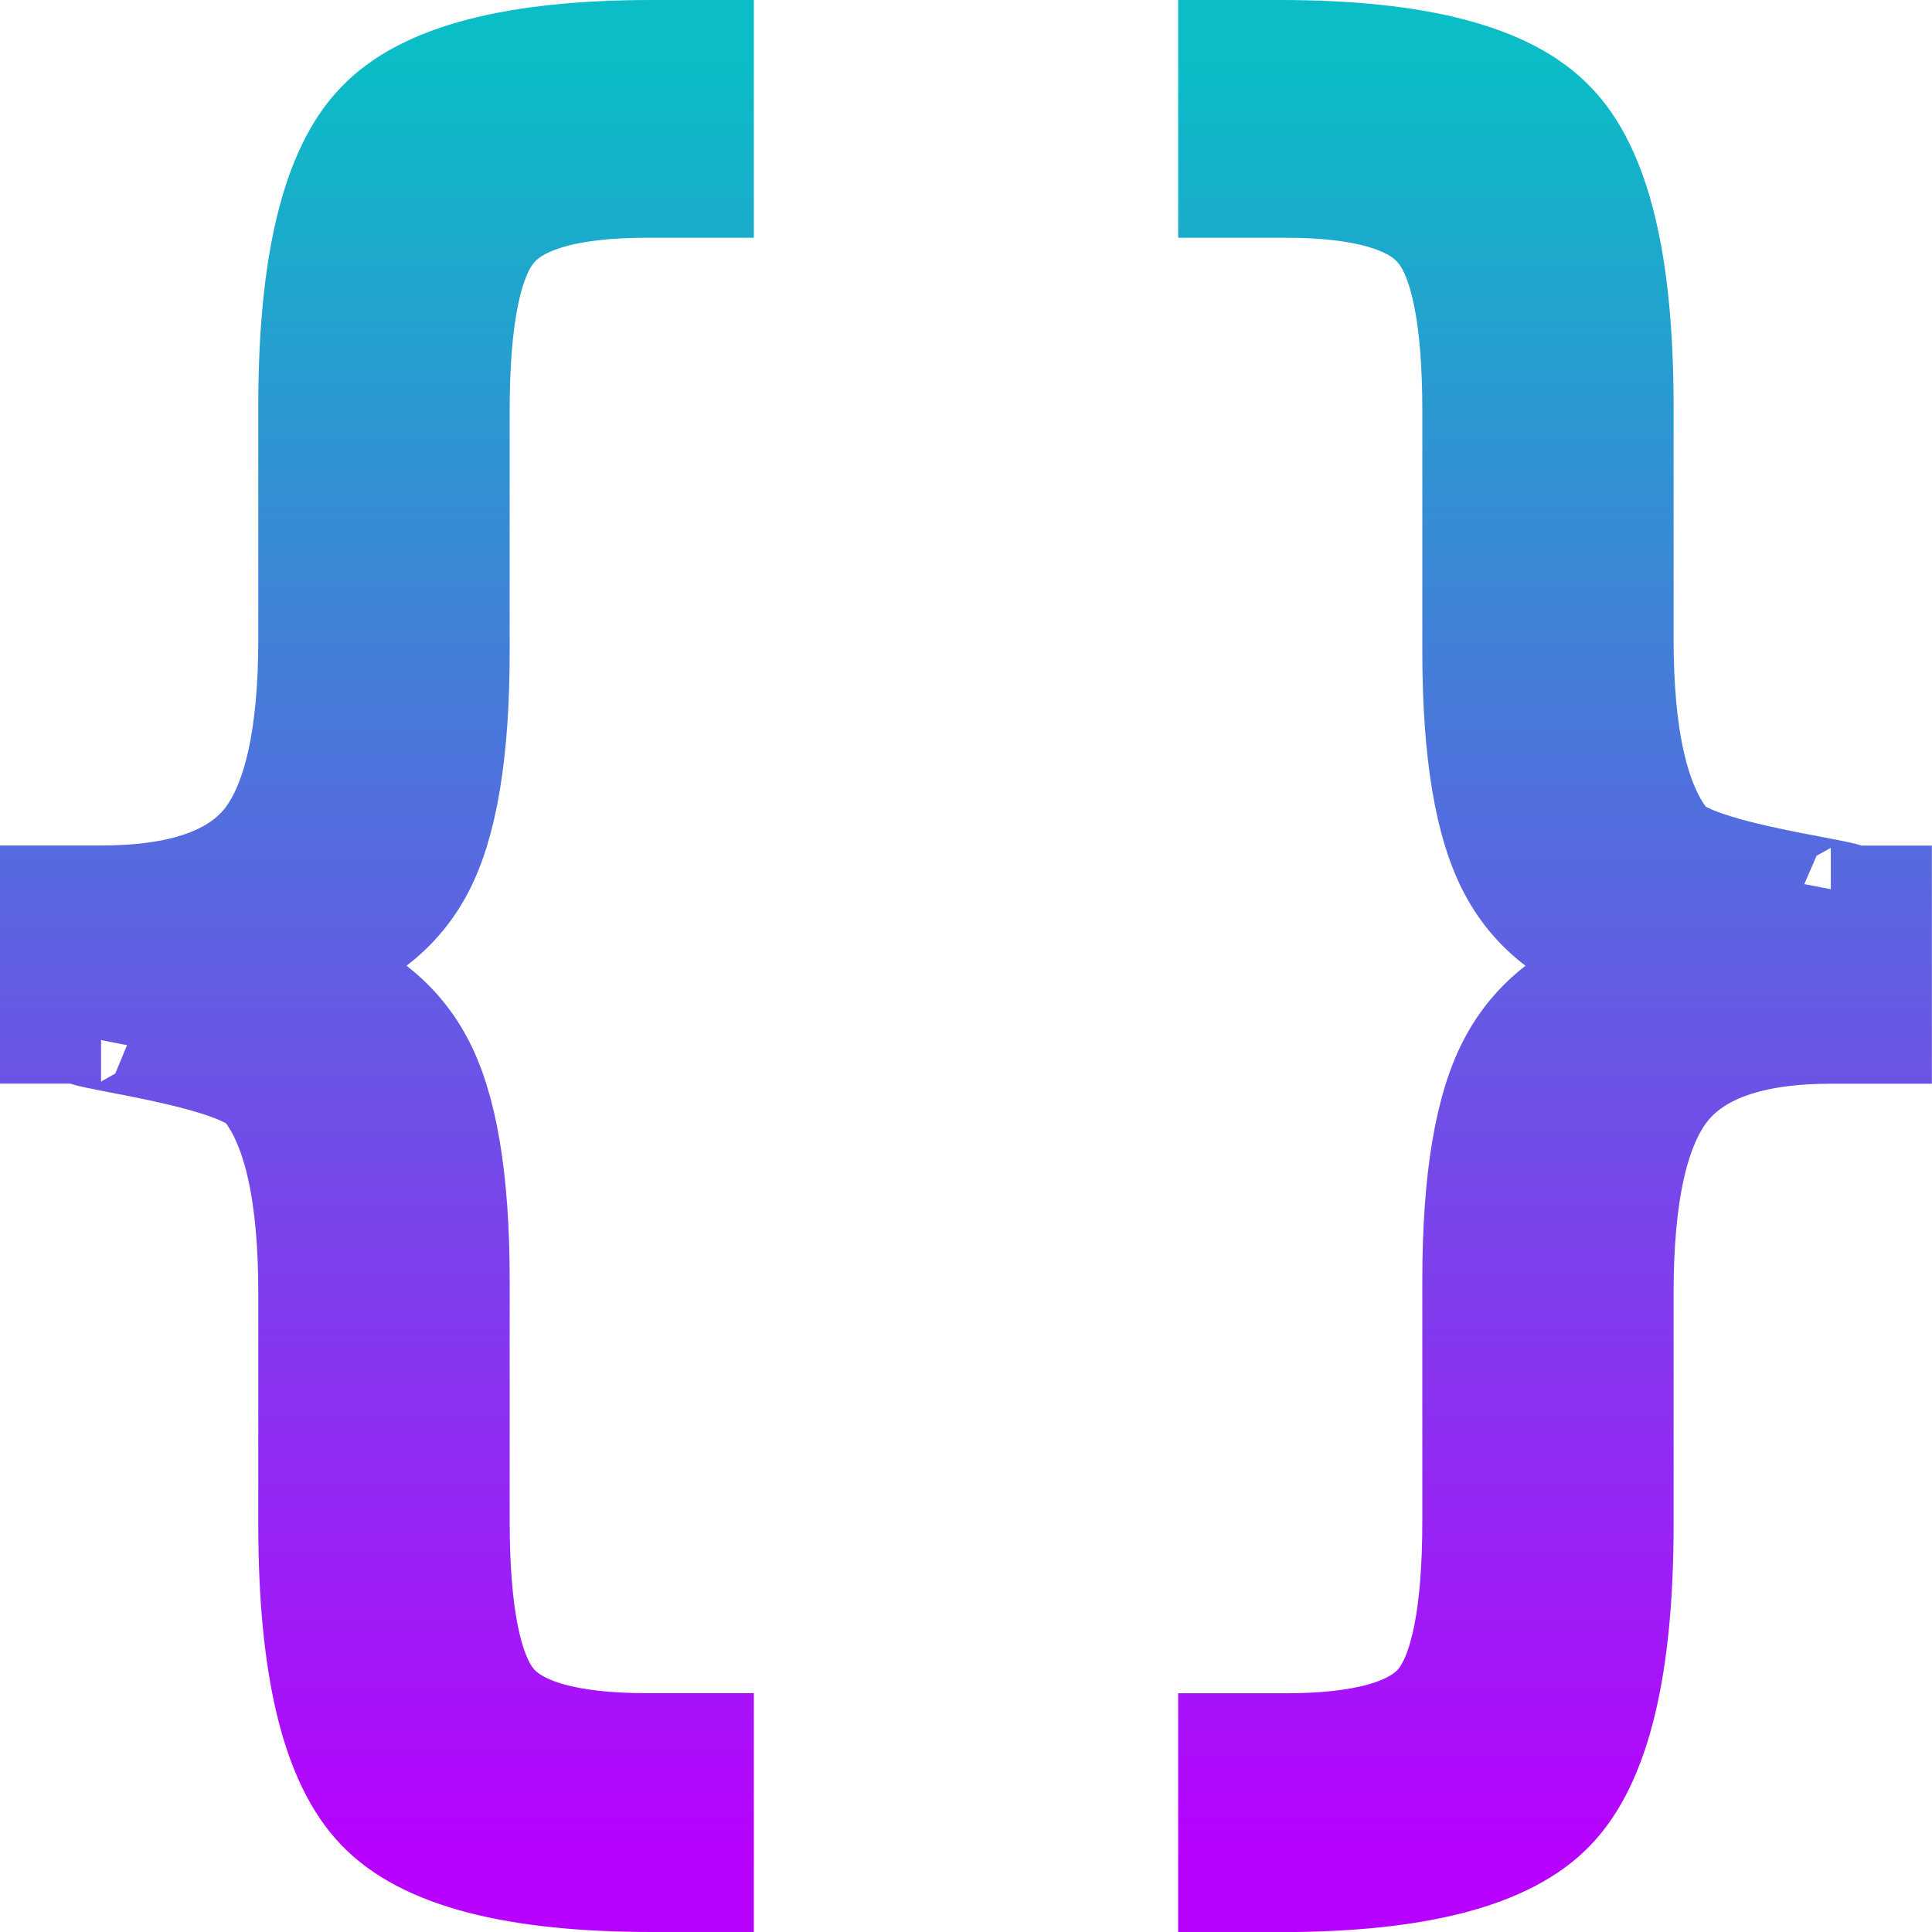 <?xml version="1.0" encoding="UTF-8" standalone="no"?>
<svg
   width="16"
   height="16"
   version="1.1"
   id="svg77"
   xmlns:xlink="http://www.w3.org/1999/xlink"
   xmlns="http://www.w3.org/2000/svg"
   xmlns:svg="http://www.w3.org/2000/svg"
   xmlns:rdf="http://www.w3.org/1999/02/22-rdf-syntax-ns#"
   xmlns:cc="http://creativecommons.org/ns#"
   xmlns:dc="http://purl.org/dc/elements/1.1/">
  <defs>
   <style id="current-color-scheme" type="text/css">
   .ColorScheme-Text { color: #0abdc6; } .ColorScheme-Highlight { color:#5294e2; }
  </style>
  <linearGradient id="arrongin" x1="0%" x2="0%" y1="0%" y2="100%">
   <stop offset="0%" style="stop-color:#dd9b44; stop-opacity:1"/>
   <stop offset="100%" style="stop-color:#ad6c16; stop-opacity:1"/>
  </linearGradient>
  <linearGradient id="aurora" x1="0%" x2="0%" y1="0%" y2="100%">
   <stop offset="0%" style="stop-color:#09D4DF; stop-opacity:1"/>
   <stop offset="100%" style="stop-color:#9269F4; stop-opacity:1"/>
  </linearGradient>
  <linearGradient id="cyberneon" x1="0%" x2="0%" y1="0%" y2="100%">
    <stop offset="0" style="stop-color:#0abdc6; stop-opacity:1"/>
    <stop offset="1" style="stop-color:#ea00d9; stop-opacity:1"/>
  </linearGradient>
  <linearGradient id="fitdance" x1="0%" x2="0%" y1="0%" y2="100%">
   <stop offset="0%" style="stop-color:#1AD6AB; stop-opacity:1"/>
   <stop offset="100%" style="stop-color:#329DB6; stop-opacity:1"/>
  </linearGradient>
  <linearGradient id="oomox" x1="0%" x2="0%" y1="0%" y2="100%">
   <stop offset="0%" style="stop-color:#0abdc6; stop-opacity:1"/>
   <stop offset="100%" style="stop-color:#b800ff; stop-opacity:1"/>
  </linearGradient>
  <linearGradient id="rainblue" x1="0%" x2="0%" y1="0%" y2="100%">
   <stop offset="0%" style="stop-color:#00F260; stop-opacity:1"/>
   <stop offset="100%" style="stop-color:#0575E6; stop-opacity:1"/>
  </linearGradient>
  <linearGradient id="sunrise" x1="0%" x2="0%" y1="0%" y2="100%">
   <stop offset="0%" style="stop-color: #FF8501; stop-opacity:1"/>
   <stop offset="100%" style="stop-color: #FFCB01; stop-opacity:1"/>
  </linearGradient>
  <linearGradient id="telinkrin" x1="0%" x2="0%" y1="0%" y2="100%">
   <stop offset="0%" style="stop-color: #b2ced6; stop-opacity:1"/>
   <stop offset="100%" style="stop-color: #6da5b7; stop-opacity:1"/>
  </linearGradient>
  <linearGradient id="60spsycho" x1="0%" x2="0%" y1="0%" y2="100%">
   <stop offset="0%" style="stop-color: #df5940; stop-opacity:1"/>
   <stop offset="25%" style="stop-color: #d8d15f; stop-opacity:1"/>
   <stop offset="50%" style="stop-color: #e9882a; stop-opacity:1"/>
   <stop offset="100%" style="stop-color: #279362; stop-opacity:1"/>
  </linearGradient>
  <linearGradient id="90ssummer" x1="0%" x2="0%" y1="0%" y2="100%">
   <stop offset="0%" style="stop-color: #f618c7; stop-opacity:1"/>
   <stop offset="20%" style="stop-color: #94ffab; stop-opacity:1"/>
   <stop offset="50%" style="stop-color: #fbfd54; stop-opacity:1"/>
   <stop offset="100%" style="stop-color: #0f83ae; stop-opacity:1"/>
  </linearGradient>
 </defs>
  <path
     d="m 10.168,0.411 h 0.431 c 1.138,0 1.897,0.197 2.276,0.593 0.384,0.391 0.574,1.179 0.574,2.363 v 1.927 c 0,0.798 0.124,1.352 0.371,1.663 0.247,0.305 1.991,0.457 1.342,0.457 h 0.426 v 1.15 h -0.426 c -0.649,0 -1.095,0.155 -1.342,0.465 -0.247,0.311 -0.371,0.869 -0.371,1.678 v 1.918 c 0,1.182 -0.191,1.975 -0.574,2.372 -0.379,0.396 -1.138,0.593 -2.276,0.593 h -0.431 v -1.156 h 0.479 c 0.64,0 1.056,-0.118 1.247,-0.347 0.196,-0.231 0.296,-0.725 0.296,-1.491 v -1.992 c 0,-0.835 0.101,-1.443 0.307,-1.823 C 12.702,8.399 13.06,8.136 13.567,7.991 13.06,7.857 12.702,7.601 12.497,7.22 12.291,6.84 12.19,6.232 12.19,5.391 V 3.399 c 0,-0.76 -0.1,-1.255 -0.296,-1.485 C 11.703,1.679 11.287,1.558 10.647,1.558 h -0.479 z"
     id="path569"
     class="ColorScheme-Text"
     style="font-variation-settings:normal;opacity:1;vector-effect:none;fill:url(#oomox);fill-opacity:1;stroke:url(#oomox);stroke-width:0.822;stroke-linecap:butt;stroke-linejoin:miter;stroke-miterlimit:4;stroke-dasharray:none;stroke-dashoffset:0;stroke-opacity:1;-inkscape-stroke:none;stop-color:#000000;stop-opacity:1" />
  <path
     d="M 5.4,0.411 H 5.832 V 1.558 H 5.353 c -0.64,0 -1.055,0.12 -1.247,0.356 C 3.91,2.144 3.81,2.639 3.81,3.399 v 1.992 c 0,0.841 -0.101,1.449 -0.307,1.829 -0.206,0.38 -0.562,0.637 -1.069,0.771 0.507,0.145 0.864,0.408 1.069,0.789 0.206,0.38 0.307,0.988 0.307,1.823 v 1.992 c 0,0.766 0.1,1.26 0.296,1.491 0.192,0.229 0.607,0.347 1.247,0.347 h 0.479 v 1.156 H 5.4 c -1.138,0 -1.897,-0.197 -2.276,-0.593 -0.384,-0.396 -0.574,-1.189 -0.574,-2.372 v -1.918 c 0,-0.808 -0.124,-1.367 -0.371,-1.678 C 1.932,8.718 0.189,8.563 0.837,8.563 H 0.411 V 7.413 h 0.426 c 0.649,0 1.095,-0.151 1.342,-0.457 C 2.426,6.646 2.55,6.091 2.55,5.294 V 3.367 c 0,-1.183 0.191,-1.972 0.574,-2.363 C 3.503,0.608 4.263,0.411 5.4,0.411 Z"
     id="path567"
     class="ColorScheme-Text"
     style="font-variation-settings:normal;opacity:1;vector-effect:none;fill:url(#oomox);fill-opacity:1;stroke:url(#oomox);stroke-width:0.822;stroke-linecap:butt;stroke-linejoin:miter;stroke-miterlimit:4;stroke-dasharray:none;stroke-dashoffset:0;stroke-opacity:1;-inkscape-stroke:none;stop-color:#000000;stop-opacity:1" />
</svg>
